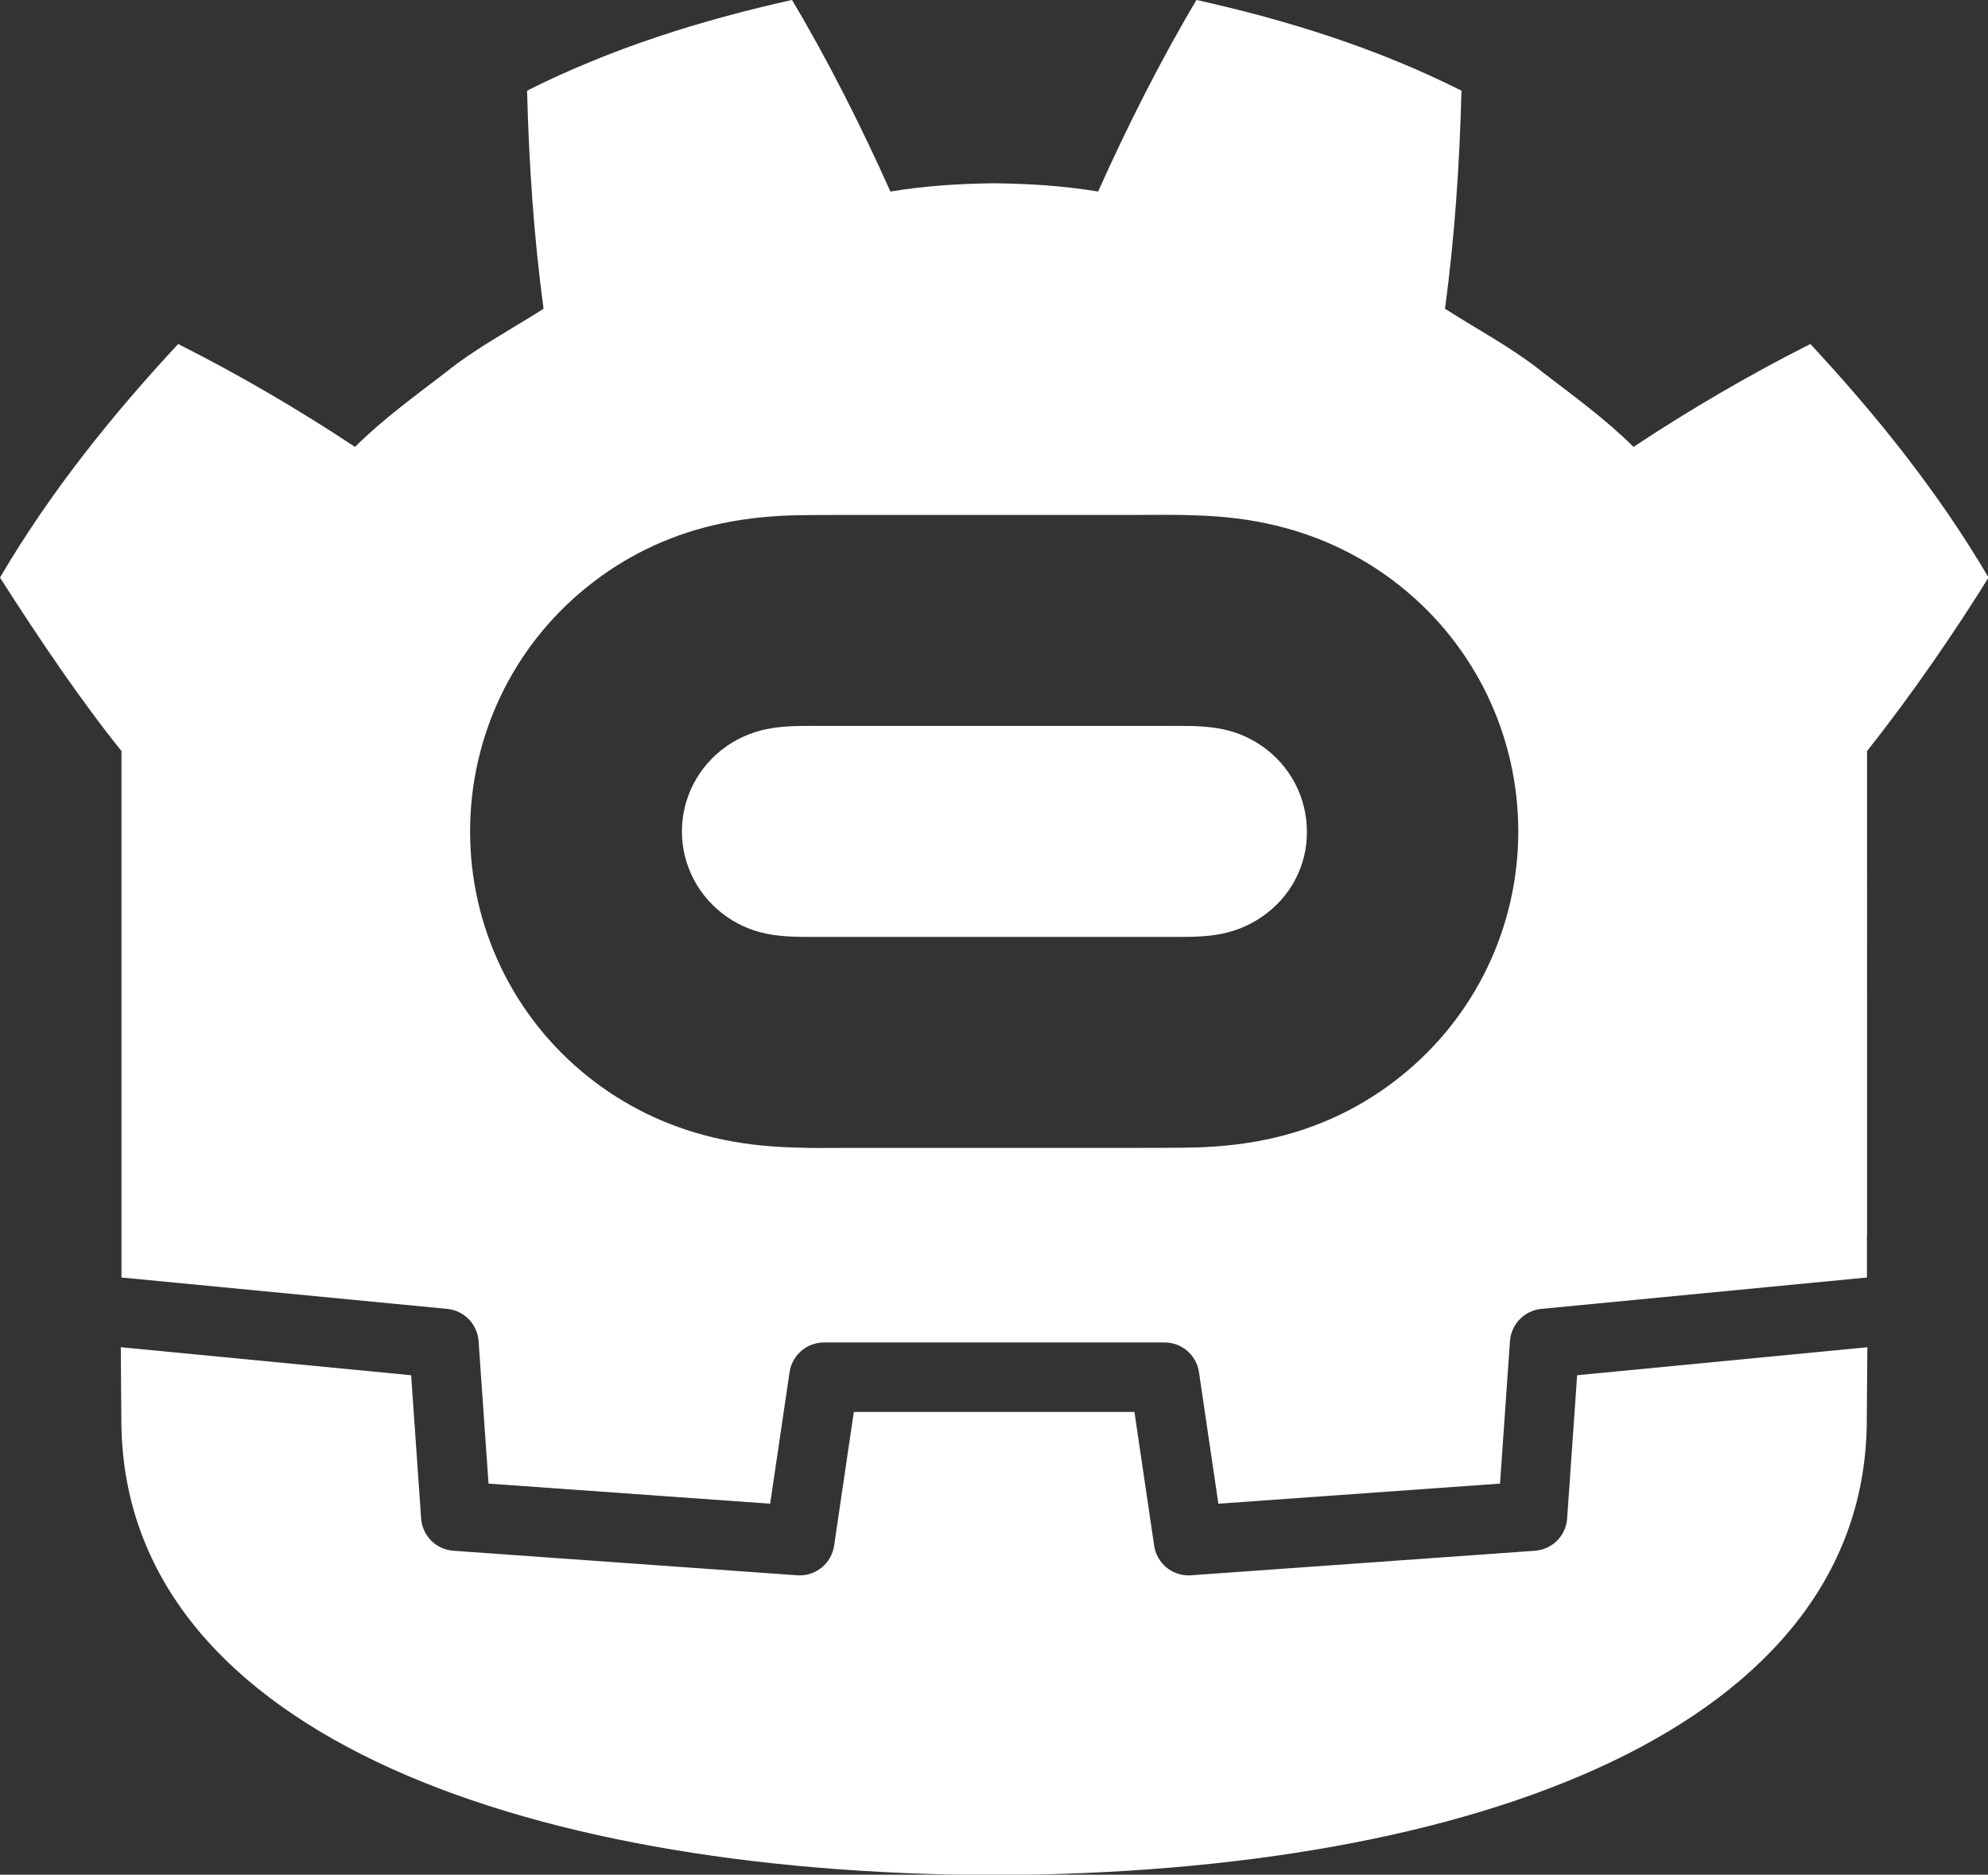 <?xml version="1.0" encoding="UTF-8" standalone="no"?>
<!-- Created with Inkscape (http://www.inkscape.org/) -->

<svg
   width="79.793mm"
   height="75.247mm"
   viewBox="0 0 79.793 75.247"
   version="1.1"
   id="svg5"
   xml:space="preserve"
   inkscape:version="1.2 (dc2aedaf03, 2022-05-15)"
   sodipodi:docname="logo.svg"
   xmlns:inkscape="http://www.inkscape.org/namespaces/inkscape"
   xmlns:sodipodi="http://sodipodi.sourceforge.net/DTD/sodipodi-0.dtd"
   xmlns="http://www.w3.org/2000/svg"
   xmlns:svg="http://www.w3.org/2000/svg"><rect x="0" y="0" width="79.793" height="75.247" fill="#333333" stroke="none"/><sodipodi:namedview
     id="namedview7"
     pagecolor="#ffffff"
     bordercolor="#666666"
     borderopacity="1.0"
     inkscape:showpageshadow="2"
     inkscape:pageopacity="0.0"
     inkscape:pagecheckerboard="0"
     inkscape:deskcolor="#d1d1d1"
     inkscape:document-units="mm"
     showgrid="false"
     inkscape:zoom="0.67526655"
     inkscape:cx="547.93177"
     inkscape:cy="850.0347"
     inkscape:window-width="1920"
     inkscape:window-height="1017"
     inkscape:window-x="-8"
     inkscape:window-y="-8"
     inkscape:window-maximized="1"
     inkscape:current-layer="layer1" /><defs
     id="defs2"><inkscape:path-effect
       effect="powerclip"
       id="path-effect1200"
       is_visible="true"
       lpeversion="1"
       inverse="true"
       flatten="false"
       hide_clip="false"
       message="Use fill-rule evenodd on &lt;b&gt;fill and stroke&lt;/b&gt; dialog if no flatten result after convert clip to paths." /><clipPath
       clipPathUnits="userSpaceOnUse"
       id="clipath_lpe_path-effect1200"><path
         class="st0"
         d="m 701.854,350.681 c -17.134,-13.786 -37.025,-23.436 -58.492,-28.557 -12.21,-2.954 -24.618,-4.333 -37.222,-4.727 -9.256,-0.394 -18.71,-0.197 -27.966,-0.197 H 445.63 c -9.256,0 -18.71,0 -27.966,0.197 -12.604,0.394 -24.815,1.773 -37.222,4.727 -21.467,5.12 -41.161,14.771 -58.295,28.557 -34.662,27.769 -54.75,69.718 -54.75,114.227 0,44.509 20.088,86.458 54.75,114.227 17.134,13.786 37.025,23.436 58.492,28.557 12.211,2.954 24.618,4.333 37.222,4.727 9.256,0.394 18.71,0.197 27.966,0.197 h 132.543 c 9.256,0 18.71,0 27.966,-0.197 12.604,-0.394 24.815,-1.772 37.222,-4.727 21.467,-5.12 41.161,-14.771 58.295,-28.557 34.662,-27.769 54.75,-69.718 54.75,-114.227 0,-44.509 -20.088,-86.458 -54.75,-114.227 z m -64.795,154.01 c -6.499,4.53 -13.786,7.287 -21.467,8.469 -7.681,1.182 -15.559,0.985 -23.239,0.985 H 431.844 c -7.878,0 -15.559,0.197 -23.239,-0.985 -7.878,-1.182 -14.968,-3.939 -21.467,-8.469 -12.998,-9.059 -20.876,-23.83 -20.876,-39.783 0,-15.952 7.878,-30.723 20.876,-39.783 6.499,-4.53 13.786,-7.287 21.467,-8.469 7.681,-1.182 15.559,-0.985 23.239,-0.985 h 160.509 c 7.878,0 15.559,-0.197 23.239,0.985 7.878,1.182 14.968,3.939 21.467,8.469 12.998,9.059 20.876,23.83 20.876,39.783 0.197,15.952 -7.681,30.723 -20.876,39.783 z"
         id="path1202"
         style="display:none;fill:#ffffff;fill-opacity:1;stroke-width:1.969" /><path
         id="lpe_path-effect1200"
         style="fill:#ffffff;fill-opacity:1;stroke-width:1.969"
         class="powerclip"
         d="M 43,71.875 H 981 V 957 H 43 Z M 701.854,350.681 c -17.134,-13.786 -37.025,-23.436 -58.492,-28.557 -12.21,-2.954 -24.618,-4.333 -37.222,-4.727 -9.256,-0.394 -18.71,-0.197 -27.966,-0.197 H 445.63 c -9.256,0 -18.71,0 -27.966,0.197 -12.604,0.394 -24.815,1.773 -37.222,4.727 -21.467,5.12 -41.161,14.771 -58.295,28.557 -34.662,27.769 -54.75,69.718 -54.75,114.227 0,44.509 20.088,86.458 54.75,114.227 17.134,13.786 37.025,23.436 58.492,28.557 12.211,2.954 24.618,4.333 37.222,4.727 9.256,0.394 18.71,0.197 27.966,0.197 h 132.543 c 9.256,0 18.71,0 27.966,-0.197 12.604,-0.394 24.815,-1.772 37.222,-4.727 21.467,-5.12 41.161,-14.771 58.295,-28.557 34.662,-27.769 54.75,-69.718 54.75,-114.227 0,-44.509 -20.088,-86.458 -54.75,-114.227 z m -64.795,154.01 c 13.195,-9.059 21.073,-23.83 20.876,-39.783 0,-15.952 -7.878,-30.723 -20.876,-39.783 -6.499,-4.53 -13.589,-7.287 -21.467,-8.469 -7.681,-1.182 -15.362,-0.985 -23.239,-0.985 H 431.844 c -7.681,0 -15.559,-0.197 -23.239,0.985 -7.681,1.182 -14.968,3.939 -21.467,8.469 -12.998,9.059 -20.876,23.83 -20.876,39.783 0,15.952 7.878,30.723 20.876,39.783 6.499,4.53 13.589,7.287 21.467,8.469 7.681,1.182 15.362,0.985 23.239,0.985 h 160.509 c 7.681,0 15.559,0.197 23.239,-0.985 7.681,-1.182 14.968,-3.939 21.467,-8.469 z" /></clipPath></defs><g
     inkscape:label="Layer 1"
     inkscape:groupmode="layer"
     id="layer1"
     transform="translate(-124.556,-167.566)"><g
       id="g1196"
       transform="matrix(0.086,0,0,0.086,120.428,160.956)"
       inkscape:export-filename="gdop_logo_w.svg"
       inkscape:export-xdpi="111.943"
       inkscape:export-ydpi="111.943"
       clip-path="url(#clipath_lpe_path-effect1200)"
       inkscape:path-effect="#path-effect1200"><path
         d="m 0,0 v -47.514 -6.035 -5.492 c 0.108,-0.001 0.216,-0.005 0.323,-0.015 l 36.196,-3.49 c 1.896,-0.183 3.382,-1.709 3.514,-3.609 l 1.116,-15.978 31.574,-2.253 2.175,14.747 c 0.282,1.912 1.922,3.329 3.856,3.329 h 38.188 c 1.933,0 3.573,-1.417 3.855,-3.329 l 2.175,-14.747 31.575,2.253 1.115,15.978 c 0.133,1.9 1.618,3.425 3.514,3.609 l 36.182,3.49 c 0.107,0.01 0.214,0.014 0.322,0.015 v 4.711 l 0.015,0.005 V 0 c 5.097,6.416 9.923,13.494 13.621,19.449 -5.651,9.62 -12.575,18.217 -19.976,26.182 -6.864,-3.455 -13.531,-7.369 -19.828,-11.534 -3.151,3.132 -6.7,5.694 -10.186,8.372 -3.425,2.751 -7.285,4.768 -10.946,7.118 1.09,8.117 1.629,16.108 1.846,24.448 -9.446,4.754 -19.519,7.906 -29.708,10.17 -4.068,-6.837 -7.788,-14.241 -11.028,-21.479 -3.842,0.642 -7.702,0.88 -11.567,0.926 v 0.006 c -0.027,0 -0.052,-0.006 -0.075,-0.006 -0.024,0 -0.049,0.006 -0.073,0.006 V 63.652 C 93.903,63.606 90.046,63.368 86.203,62.726 82.965,69.964 79.247,77.368 75.173,84.205 64.989,81.941 54.915,78.789 45.47,74.035 45.686,65.695 46.225,57.704 47.318,49.587 43.65,47.237 39.795,45.22 36.369,42.469 32.888,39.791 29.333,37.229 26.181,34.097 19.884,38.262 13.219,42.176 6.353,45.631 -1.048,37.666 -7.968,29.069 -13.621,19.449 -9.178,12.475 -4.413,5.466 0,0 Z"
         fill="#478cbf"
         transform="matrix(4.163,0,0,-4.163,104.699,427.387)"
         id="path1192"
         inkscape:original-d="m 0,0 v -47.514 -6.035 -5.492 c 0.108,-0.001 0.216,-0.005 0.323,-0.015 l 36.196,-3.49 c 1.896,-0.183 3.382,-1.709 3.514,-3.609 l 1.116,-15.978 31.574,-2.253 2.175,14.747 c 0.282,1.912 1.922,3.329 3.856,3.329 h 38.188 c 1.933,0 3.573,-1.417 3.855,-3.329 l 2.175,-14.747 31.575,2.253 1.115,15.978 c 0.133,1.9 1.618,3.425 3.514,3.609 l 36.182,3.49 c 0.107,0.01 0.214,0.014 0.322,0.015 v 4.711 l 0.015,0.005 V 0 c 5.09692,6.4164715 9.92323,13.494208 13.621,19.449 -5.651,9.62 -12.575,18.217 -19.976,26.182 -6.864,-3.455 -13.531,-7.369 -19.828,-11.534 -3.151,3.132 -6.7,5.694 -10.186,8.372 -3.425,2.751 -7.285,4.768 -10.946,7.118 1.09,8.117 1.629,16.108 1.846,24.448 -9.446,4.754 -19.519,7.906 -29.708,10.17 -4.068,-6.837 -7.788,-14.241 -11.028,-21.479 -3.842,0.642 -7.702,0.88 -11.567,0.926 v 0.006 c -0.027,0 -0.052,-0.006 -0.075,-0.006 -0.024,0 -0.049,0.006 -0.073,0.006 V 63.652 C 93.903,63.606 90.046,63.368 86.203,62.726 82.965,69.964 79.247,77.368 75.173,84.205 64.989,81.941 54.915,78.789 45.47,74.035 45.686,65.695 46.225,57.704 47.318,49.587 43.65,47.237 39.795,45.22 36.369,42.469 32.888,39.791 29.333,37.229 26.181,34.097 19.884,38.262 13.219,42.176 6.353,45.631 -1.048,37.666 -7.968,29.069 -13.621,19.449 -9.1783421,12.475308 -4.4130298,5.4661124 0,0 Z"
         style="fill:#ffffff;fill-opacity:1" /><path
         d="m 0,0 -1.121,-16.063 c -0.135,-1.936 -1.675,-3.477 -3.611,-3.616 l -38.555,-2.751 c -0.094,-0.007 -0.188,-0.01 -0.281,-0.01 -1.916,0 -3.569,1.406 -3.852,3.33 l -2.211,14.994 H -81.09 l -2.211,-14.994 c -0.297,-2.018 -2.101,-3.469 -4.133,-3.32 l -38.555,2.751 c -1.936,0.139 -3.476,1.68 -3.611,3.616 L -130.721,0 -163.268,3.138 c 0.015,-3.498 0.06,-7.33 0.06,-8.093 0,-34.374 43.605,-50.896 97.781,-51.086 h 0.066 0.067 c 54.176,0.19 97.766,16.712 97.766,51.086 0,0.777 0.047,4.593 0.063,8.093 z"
         fill="#478cbf"
         transform="matrix(4.163,0,0,-4.163,784.071,718.723)"
         id="path1194"
         inkscape:original-d="m 0,0 -1.121,-16.063 c -0.135,-1.936 -1.675,-3.477 -3.611,-3.616 l -38.555,-2.751 c -0.094,-0.007 -0.188,-0.01 -0.281,-0.01 -1.916,0 -3.569,1.406 -3.852,3.33 l -2.211,14.994 H -81.09 l -2.211,-14.994 c -0.297,-2.018 -2.101,-3.469 -4.133,-3.32 l -38.555,2.751 c -1.936,0.139 -3.476,1.68 -3.611,3.616 L -130.721,0 -163.268,3.138 c 0.015,-3.498 0.06,-7.33 0.06,-8.093 0,-34.374 43.605,-50.896 97.781,-51.086 h 0.066 0.067 c 54.176,0.19 97.766,16.712 97.766,51.086 0,0.777 0.047,4.593 0.063,8.093 z"
         style="fill:#ffffff;fill-opacity:1" /></g></g><style
     type="text/css"
     id="style39">
	.st0{fill:#1C1E20;}
</style></svg>
